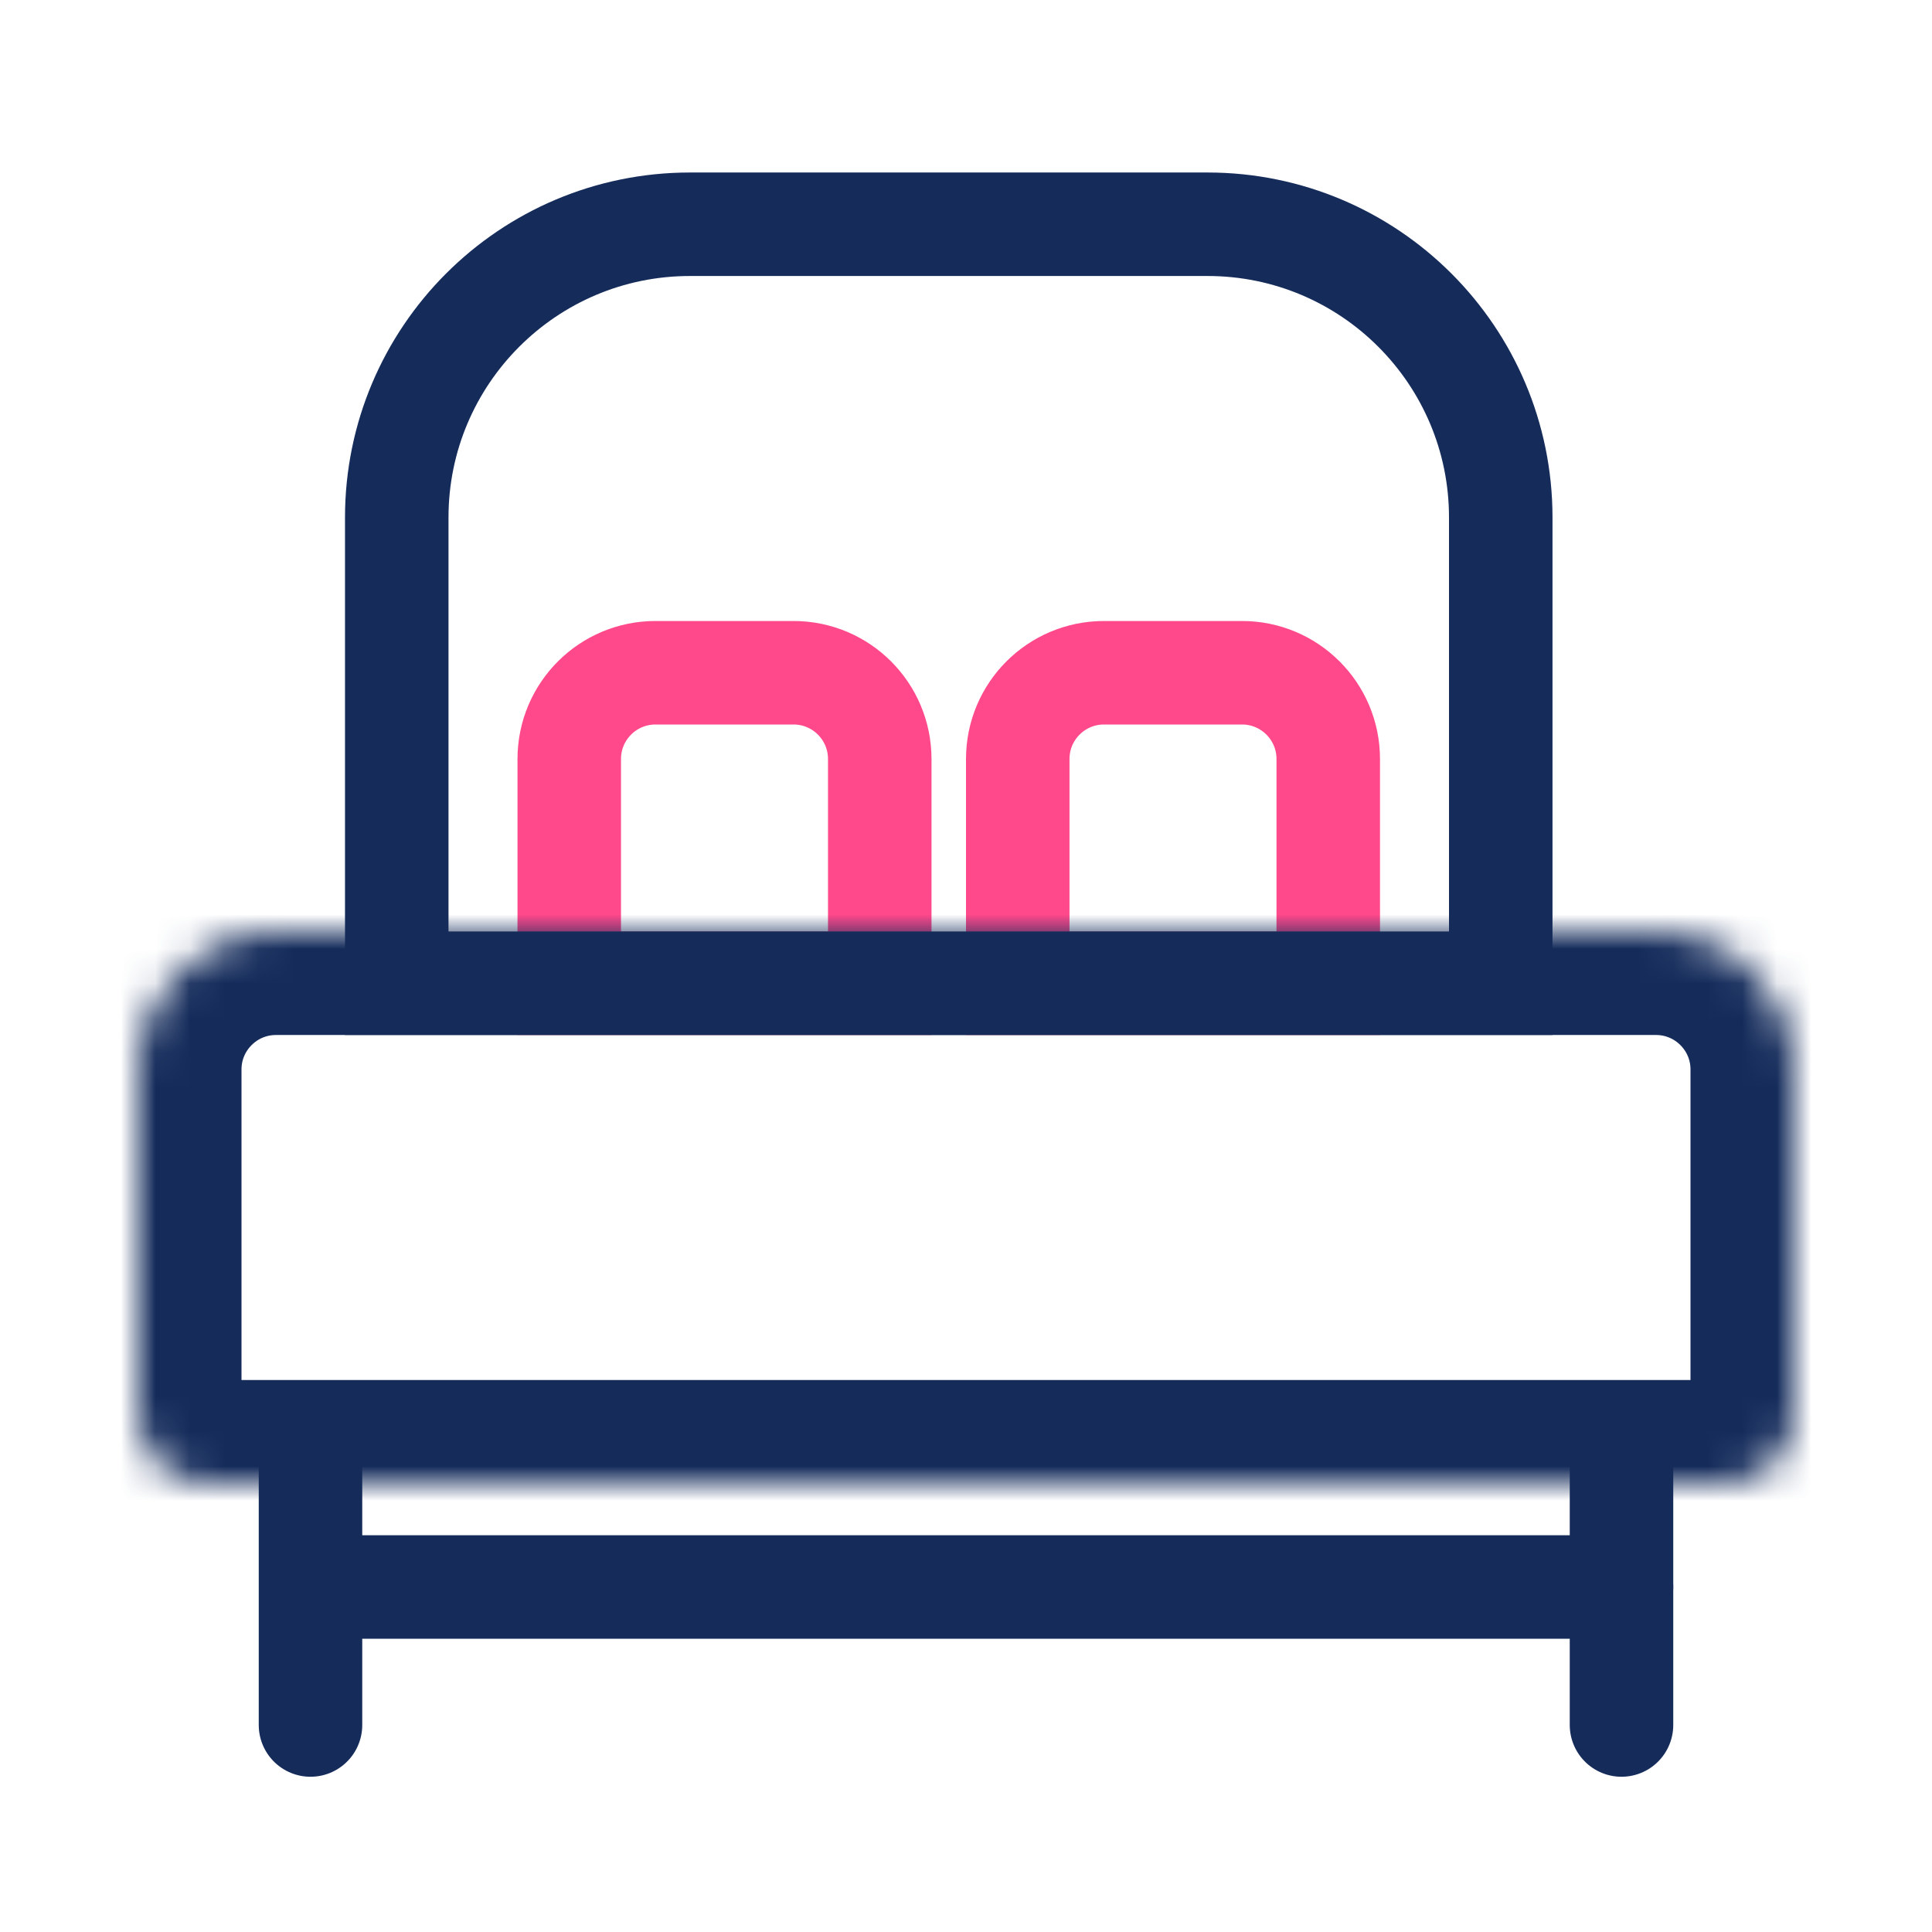 <svg width="56" height="56" viewBox="0 0 56 56" fill="none" xmlns="http://www.w3.org/2000/svg">
<g filter="url(#filter0_d)">
<rect x="4" width="48" height="48" fill="white"/>
<path d="M16.5 18C16.5 16.619 17.619 15.5 19 15.5H23C24.381 15.5 25.5 16.619 25.5 18V24.5H16.5V18Z" stroke="#FF498B" stroke-width="3"/>
<path d="M29.5 18C29.5 16.619 30.619 15.5 32 15.5H36C37.381 15.5 38.5 16.619 38.5 18V24.5H29.5V18Z" stroke="#FF498B" stroke-width="3"/>
<path d="M11.5 11C11.5 6.306 15.306 2.5 20 2.5H35C39.694 2.5 43.5 6.306 43.5 11V24.5H11.5V11Z" stroke="#152C5B" stroke-width="3"/>
<mask id="path-5-inside-1" fill="white">
<path d="M4 27C4 24.791 5.791 23 8 23H48C50.209 23 52 24.791 52 27V37C52 38.105 51.105 39 50 39H6C4.895 39 4 38.105 4 37V27Z"/>
</mask>
<path d="M4 27C4 24.791 5.791 23 8 23H48C50.209 23 52 24.791 52 27V37C52 38.105 51.105 39 50 39H6C4.895 39 4 38.105 4 37V27Z" stroke="#152C5B" stroke-width="6" mask="url(#path-5-inside-1)"/>
<path d="M47 42L10 42" stroke="#152C5B" stroke-width="3" stroke-linecap="round"/>
<path d="M47 38V46" stroke="#152C5B" stroke-width="3" stroke-linecap="round"/>
<path d="M9 38V46" stroke="#152C5B" stroke-width="3" stroke-linecap="round"/>
</g>
<defs>
<filter id="filter0_d" x="0" y="0" width="56" height="56" filterUnits="userSpaceOnUse" color-interpolation-filters="sRGB">
<feFlood flood-opacity="0" result="BackgroundImageFix"/>
<feColorMatrix in="SourceAlpha" type="matrix" values="0 0 0 0 0 0 0 0 0 0 0 0 0 0 0 0 0 0 127 0"/>
<feOffset dy="4"/>
<feGaussianBlur stdDeviation="2"/>
<feColorMatrix type="matrix" values="0 0 0 0 0 0 0 0 0 0 0 0 0 0 0 0 0 0 0.25 0"/>
<feBlend mode="normal" in2="BackgroundImageFix" result="effect1_dropShadow"/>
<feBlend mode="normal" in="SourceGraphic" in2="effect1_dropShadow" result="shape"/>
</filter>
</defs>
</svg>

